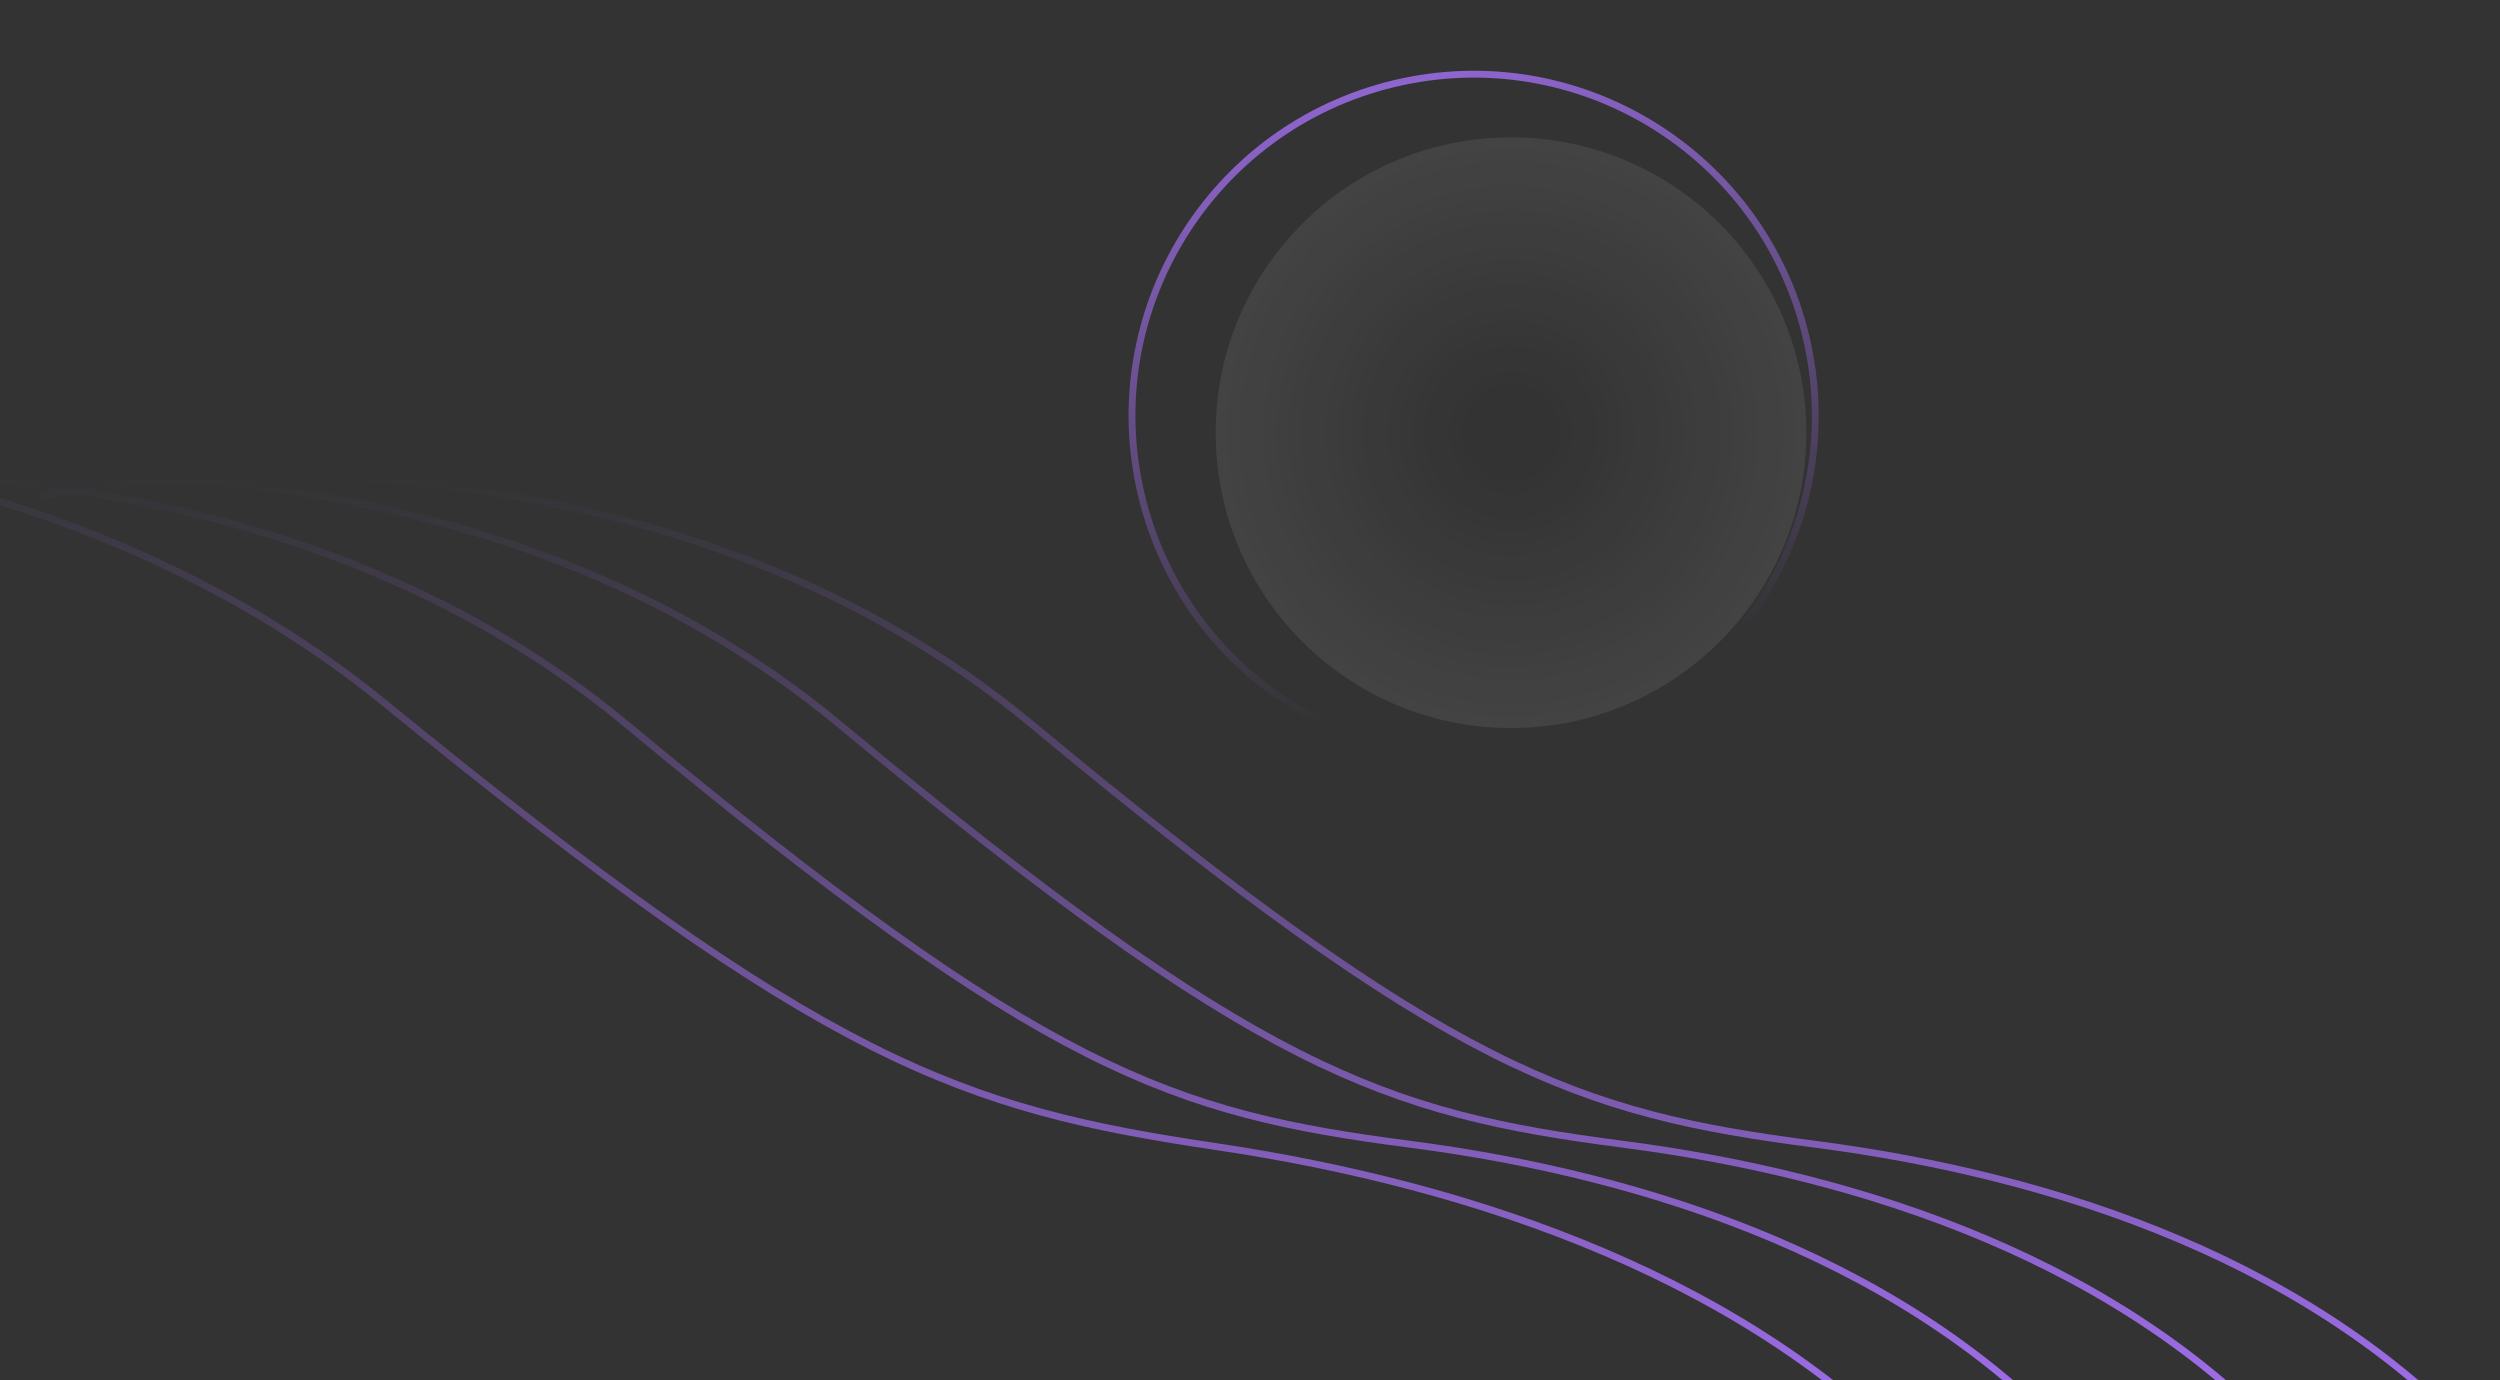 <svg fill="none" height="201" viewBox="0 0 364 201" width="364" xmlns="http://www.w3.org/2000/svg" xmlns:xlink="http://www.w3.org/1999/xlink"><rect x="0" y="0" width="364" height="201" fill="#333333" stroke="none"/><linearGradient id="a"><stop offset="0" stop-color="#A671F696" stop-opacity="0"/><stop offset="1" stop-color="#A671F696"/></linearGradient><linearGradient id="b" gradientUnits="userSpaceOnUse" x1="184.389" x2="184.389" xlink:href="#a" y1="69.24" y2="212.24"/><linearGradient id="c" gradientUnits="userSpaceOnUse" x1="156.389" x2="156.389" xlink:href="#a" y1="69.24" y2="212.24"/><linearGradient id="d" gradientUnits="userSpaceOnUse" x1="125.389" x2="125.389" xlink:href="#a" y1="69.24" y2="212.24"/><linearGradient id="e" gradientUnits="userSpaceOnUse" x1="93.851" x2="89.928" xlink:href="#a" y1="67.267" y2="210.214"/><linearGradient id="f" gradientUnits="userSpaceOnUse" x1="214.505" x2="212.684" y1="10.285" y2="99.582"><stop offset="0" stop-color="#A671F696"/><stop offset="1" stop-color="#A671F696" stop-opacity="0"/></linearGradient><radialGradient id="g" cx="0" cy="0" gradientTransform="matrix(0 43 -43 0 220 63)" gradientUnits="userSpaceOnUse" r="1"><stop offset=".146" stop-color="#fff" stop-opacity="0"/><stop offset="1" stop-color="#fff" stop-opacity=".08"/></radialGradient><path d="m5.889 72.33c27.771-5.851 95.508-7.422 144.289 33.097 60.977 50.649 79.412 56.666 114.155 61.18 34.743 4.513 73.385 17.05 98.556 45.633" stroke="url(#b)"/><path d="m-22.111 72.33c27.771-5.851 95.507-7.422 144.289 33.097 60.977 50.649 79.412 56.666 114.155 61.18 34.743 4.513 73.385 17.05 98.556 45.633" stroke="url(#c)"/><path d="m-53.111 72.33c27.771-5.851 95.507-7.422 144.289 33.097 60.977 50.649 79.412 56.666 114.155 61.18 34.743 4.513 73.385 17.05 98.556 45.633" stroke="url(#d)"/><path d="m-98.162 65.089c30.02-5.029 102.895-4.601 154.235 37.342 64.175 52.429 83.832 58.988 121.064 64.525 37.233 5.537 78.438 19.209 104.719 48.525" stroke="url(#e)"/><circle cx="214.505" cy="60.505" opacity=".8" r="49.721" stroke="url(#f)" transform="matrix(.973 -.232 .232 .973 -8.186 51.44)"/><circle cx="220" cy="63" fill="url(#g)" r="43"/></svg>